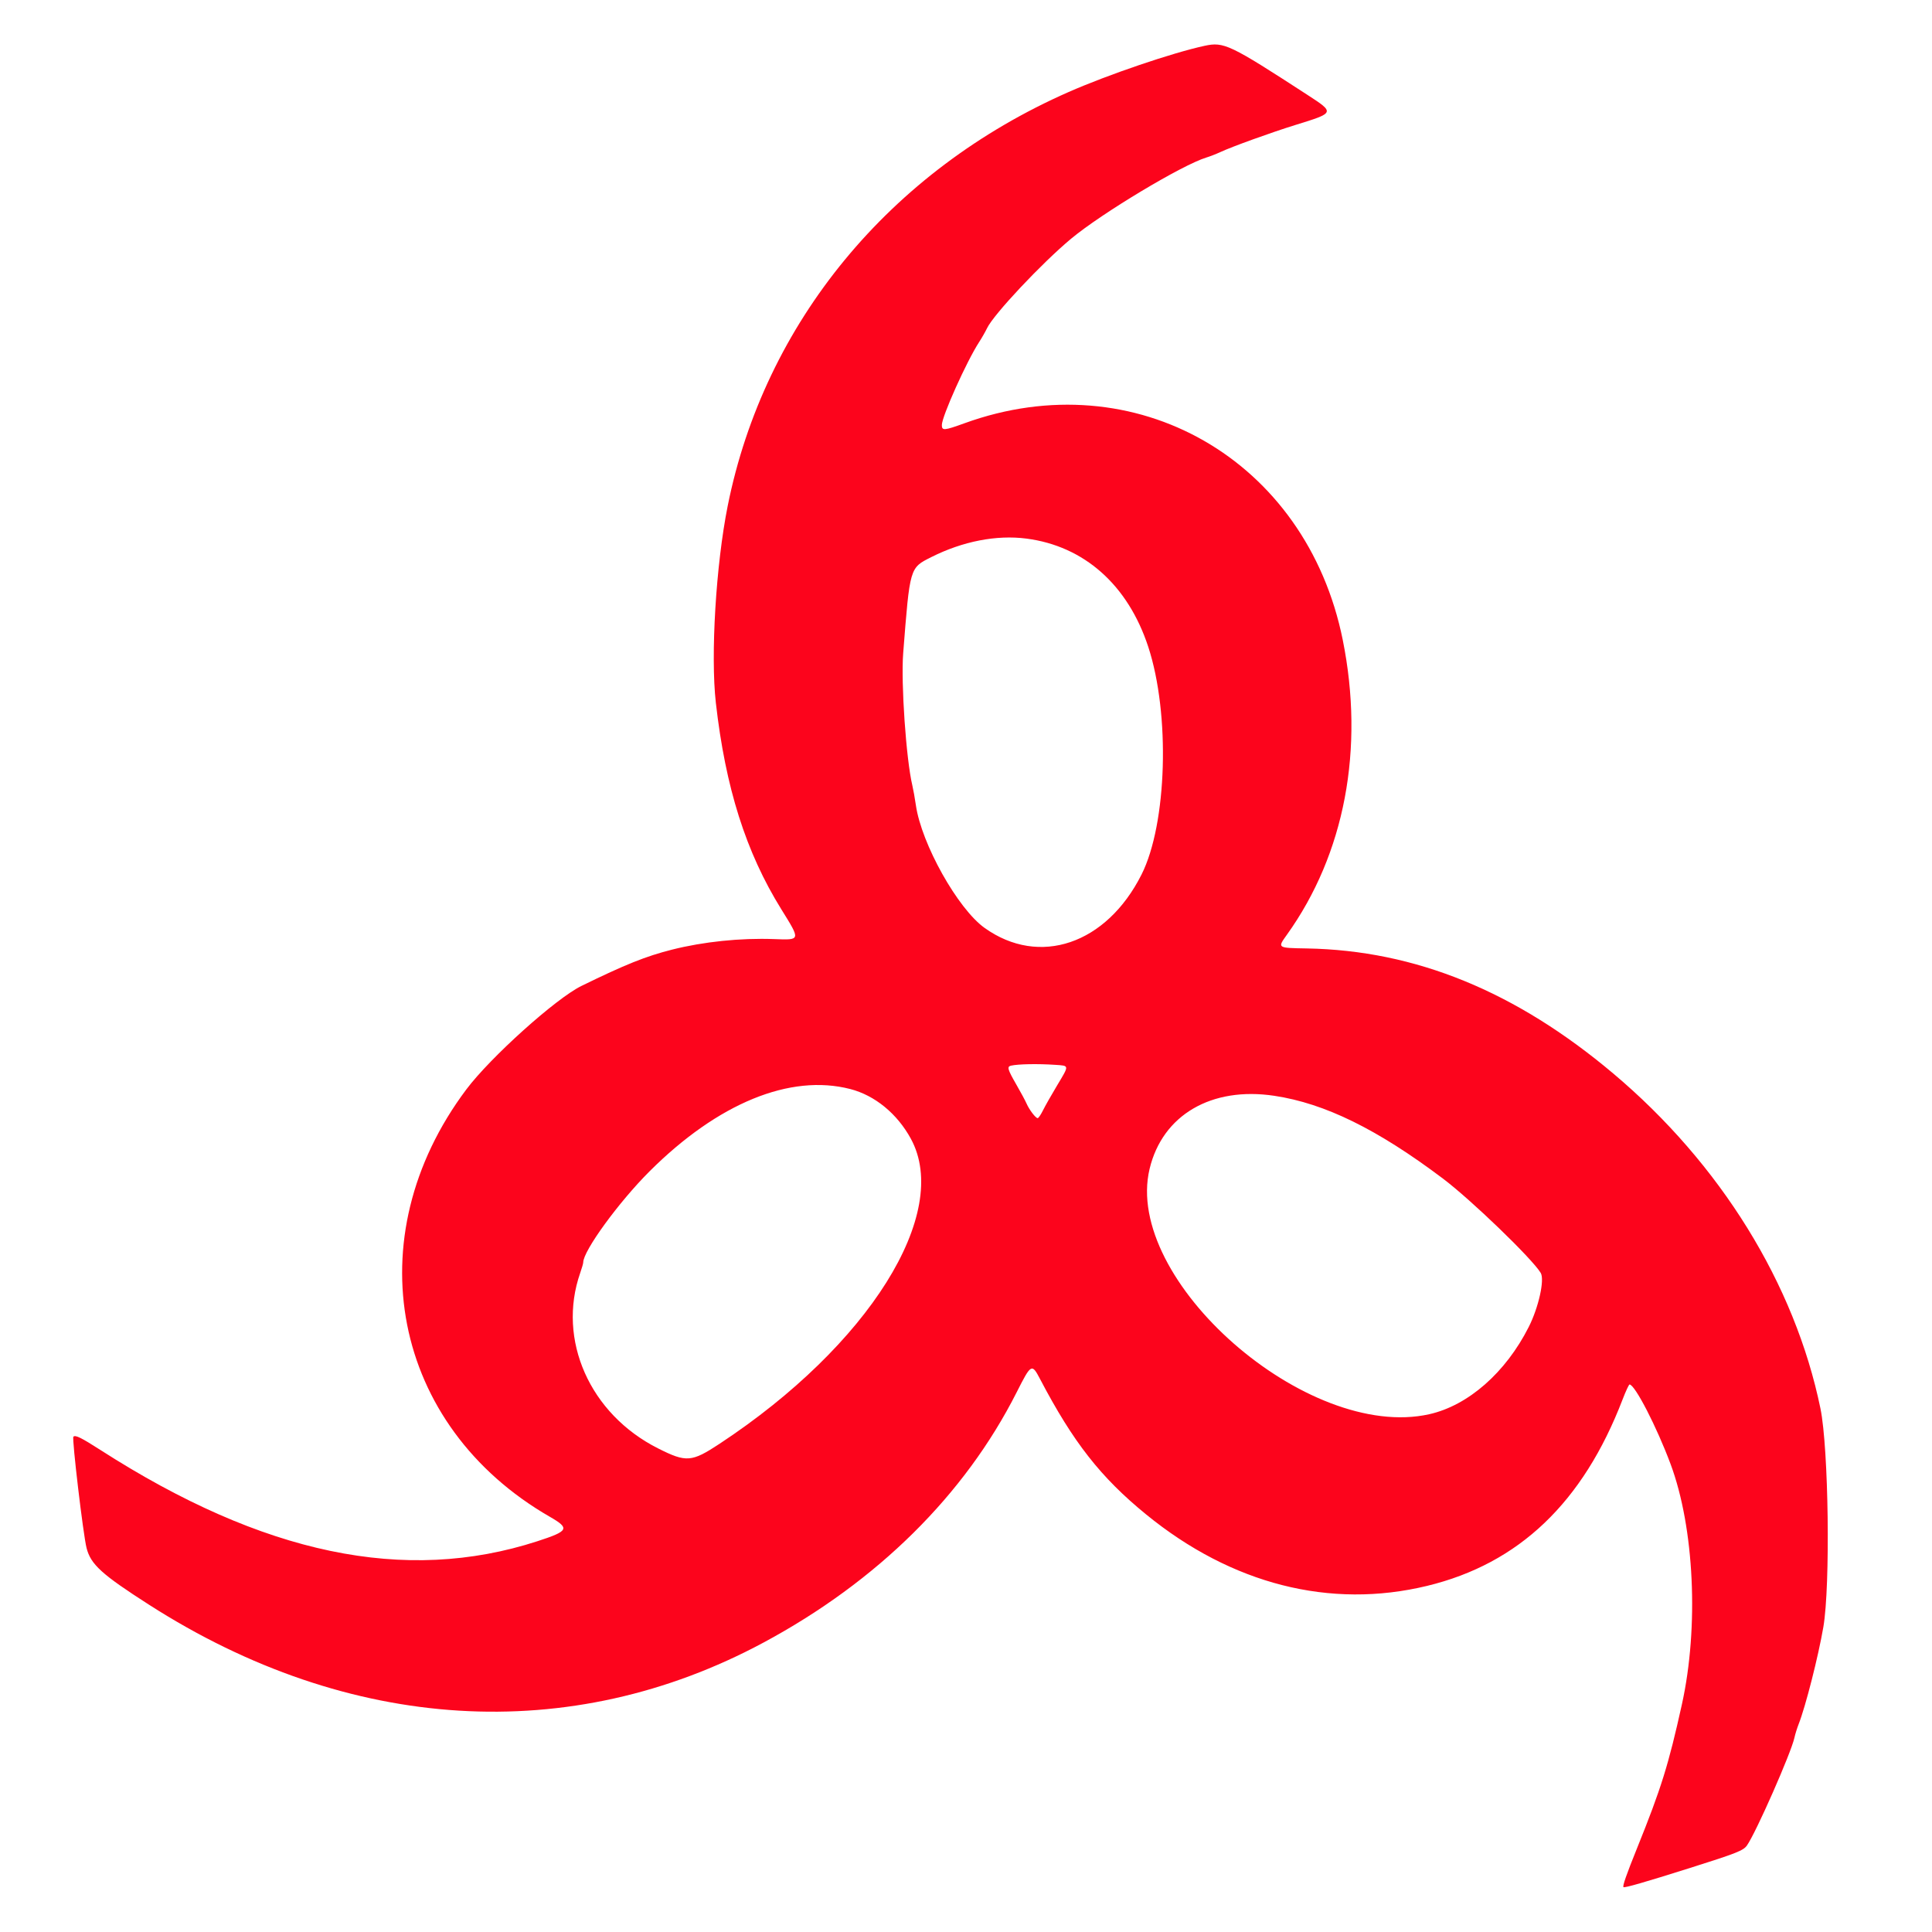 <svg id="svg" version="1.1" xmlns="http://www.w3.org/2000/svg" xmlns:xlink="http://www.w3.org/1999/xlink" width="400" height="400" viewBox="0, 0, 400,400"><g id="svgg"><path id="path0" d="M249.375 9.490 C 242.720 10.933,229.433 15.449,221.250 19.050 C 184.176 35.365,158.249 66.842,150.661 104.750 C 148.224 116.922,147.096 135.671,148.208 145.500 C 150.199 163.089,154.435 176.454,161.754 188.244 C 165.789 194.743,165.815 194.633,160.252 194.428 C 153.319 194.172,145.653 194.965,139.125 196.614 C 133.710 197.981,129.440 199.693,120.375 204.131 C 115.095 206.716,101.530 218.913,96.550 225.553 C 73.509 256.276,81.133 295.222,113.875 314.055 C 118.031 316.446,117.748 316.990,111.250 319.098 C 83.874 327.979,54.521 321.847,20.787 300.200 C 16.780 297.629,15.600 297.050,15.193 297.457 C 14.860 297.790,17.223 317.750,17.921 320.500 C 18.784 323.898,21.073 325.975,30.875 332.254 C 72.276 358.774,118.076 361.580,158.125 340.050 C 181.653 327.402,199.738 309.513,210.491 288.253 C 213.498 282.307,213.616 282.241,215.339 285.525 C 222.203 298.616,227.887 305.870,237.298 313.552 C 255.023 328.019,275.408 333.199,295.480 328.335 C 314.484 323.730,327.738 311.089,335.936 289.750 C 336.596 288.031,337.246 286.632,337.381 286.640 C 338.516 286.708,343.005 295.419,345.876 303.125 C 350.793 316.318,351.760 336.864,348.219 352.875 C 345.444 365.423,343.935 370.259,338.907 382.718 C 336.717 388.146,335.902 390.486,336.125 390.709 C 336.326 390.909,340.563 389.690,349.850 386.757 C 359.514 383.706,360.936 383.145,361.679 382.095 C 363.551 379.449,370.852 362.879,371.522 359.757 C 371.673 359.052,372.070 357.778,372.405 356.925 C 373.829 353.298,376.468 342.920,377.504 336.875 C 378.977 328.274,378.601 299.862,376.905 291.616 C 371.603 265.847,356.206 240.954,334.000 222.251 C 313.800 205.237,293.026 196.760,270.564 196.365 C 264.397 196.257,264.456 196.297,266.437 193.532 C 278.416 176.811,282.542 155.042,278.005 132.500 C 270.485 95.143,234.999 74.815,199.681 87.632 C 195.471 89.160,195.000 89.197,195.000 87.997 C 195.000 86.224,200.136 74.794,202.717 70.823 C 203.271 69.970,204.010 68.676,204.358 67.948 C 205.726 65.085,215.661 54.508,221.750 49.431 C 228.073 44.160,244.770 34.134,249.750 32.619 C 250.506 32.389,251.800 31.886,252.625 31.502 C 255.075 30.359,263.289 27.393,268.250 25.859 C 276.410 23.338,276.403 23.355,270.625 19.601 C 254.573 9.175,253.401 8.617,249.375 9.490 M212.500 111.508 C 224.459 113.055,233.526 121.105,237.730 133.909 C 242.301 147.829,241.632 170.554,236.343 181.063 C 229.080 195.491,215.200 200.215,203.855 192.120 C 198.302 188.157,190.771 174.709,189.622 166.700 C 189.418 165.284,189.090 163.449,188.893 162.623 C 187.611 157.260,186.512 141.413,186.995 135.250 C 188.392 117.394,188.331 117.600,192.800 115.350 C 199.306 112.074,206.311 110.707,212.500 111.508 M218.480 220.465 C 221.432 220.665,221.415 220.473,218.868 224.718 C 217.691 226.680,216.371 229.009,215.935 229.893 C 215.499 230.777,215.008 231.500,214.842 231.500 C 214.418 231.500,213.100 229.771,212.533 228.471 C 212.270 227.868,211.311 226.087,210.402 224.513 C 208.610 221.408,208.447 220.827,209.313 220.634 C 210.833 220.294,214.861 220.220,218.480 220.465 M176.036 225.473 C 181.140 226.789,185.759 230.579,188.586 235.768 C 197.001 251.218,179.861 278.557,149.003 298.901 C 143.183 302.738,142.102 302.821,136.250 299.876 C 122.114 292.763,115.292 277.380,120.131 263.530 C 120.472 262.556,120.750 261.586,120.750 261.374 C 120.750 258.976,128.111 248.868,134.495 242.500 C 148.628 228.404,163.601 222.266,176.036 225.473 M263.850 226.876 C 274.306 228.452,285.155 233.780,298.750 244.017 C 304.567 248.397,317.174 260.557,318.984 263.533 C 319.833 264.930,318.566 270.656,316.506 274.739 C 311.748 284.164,303.979 290.983,295.936 292.793 C 270.661 298.479,232.505 265.020,238.012 242.000 C 240.680 230.847,250.819 224.912,263.850 226.876 " stroke="none" fill="#fc041c" fill-rule="evenodd"></path></g></svg>